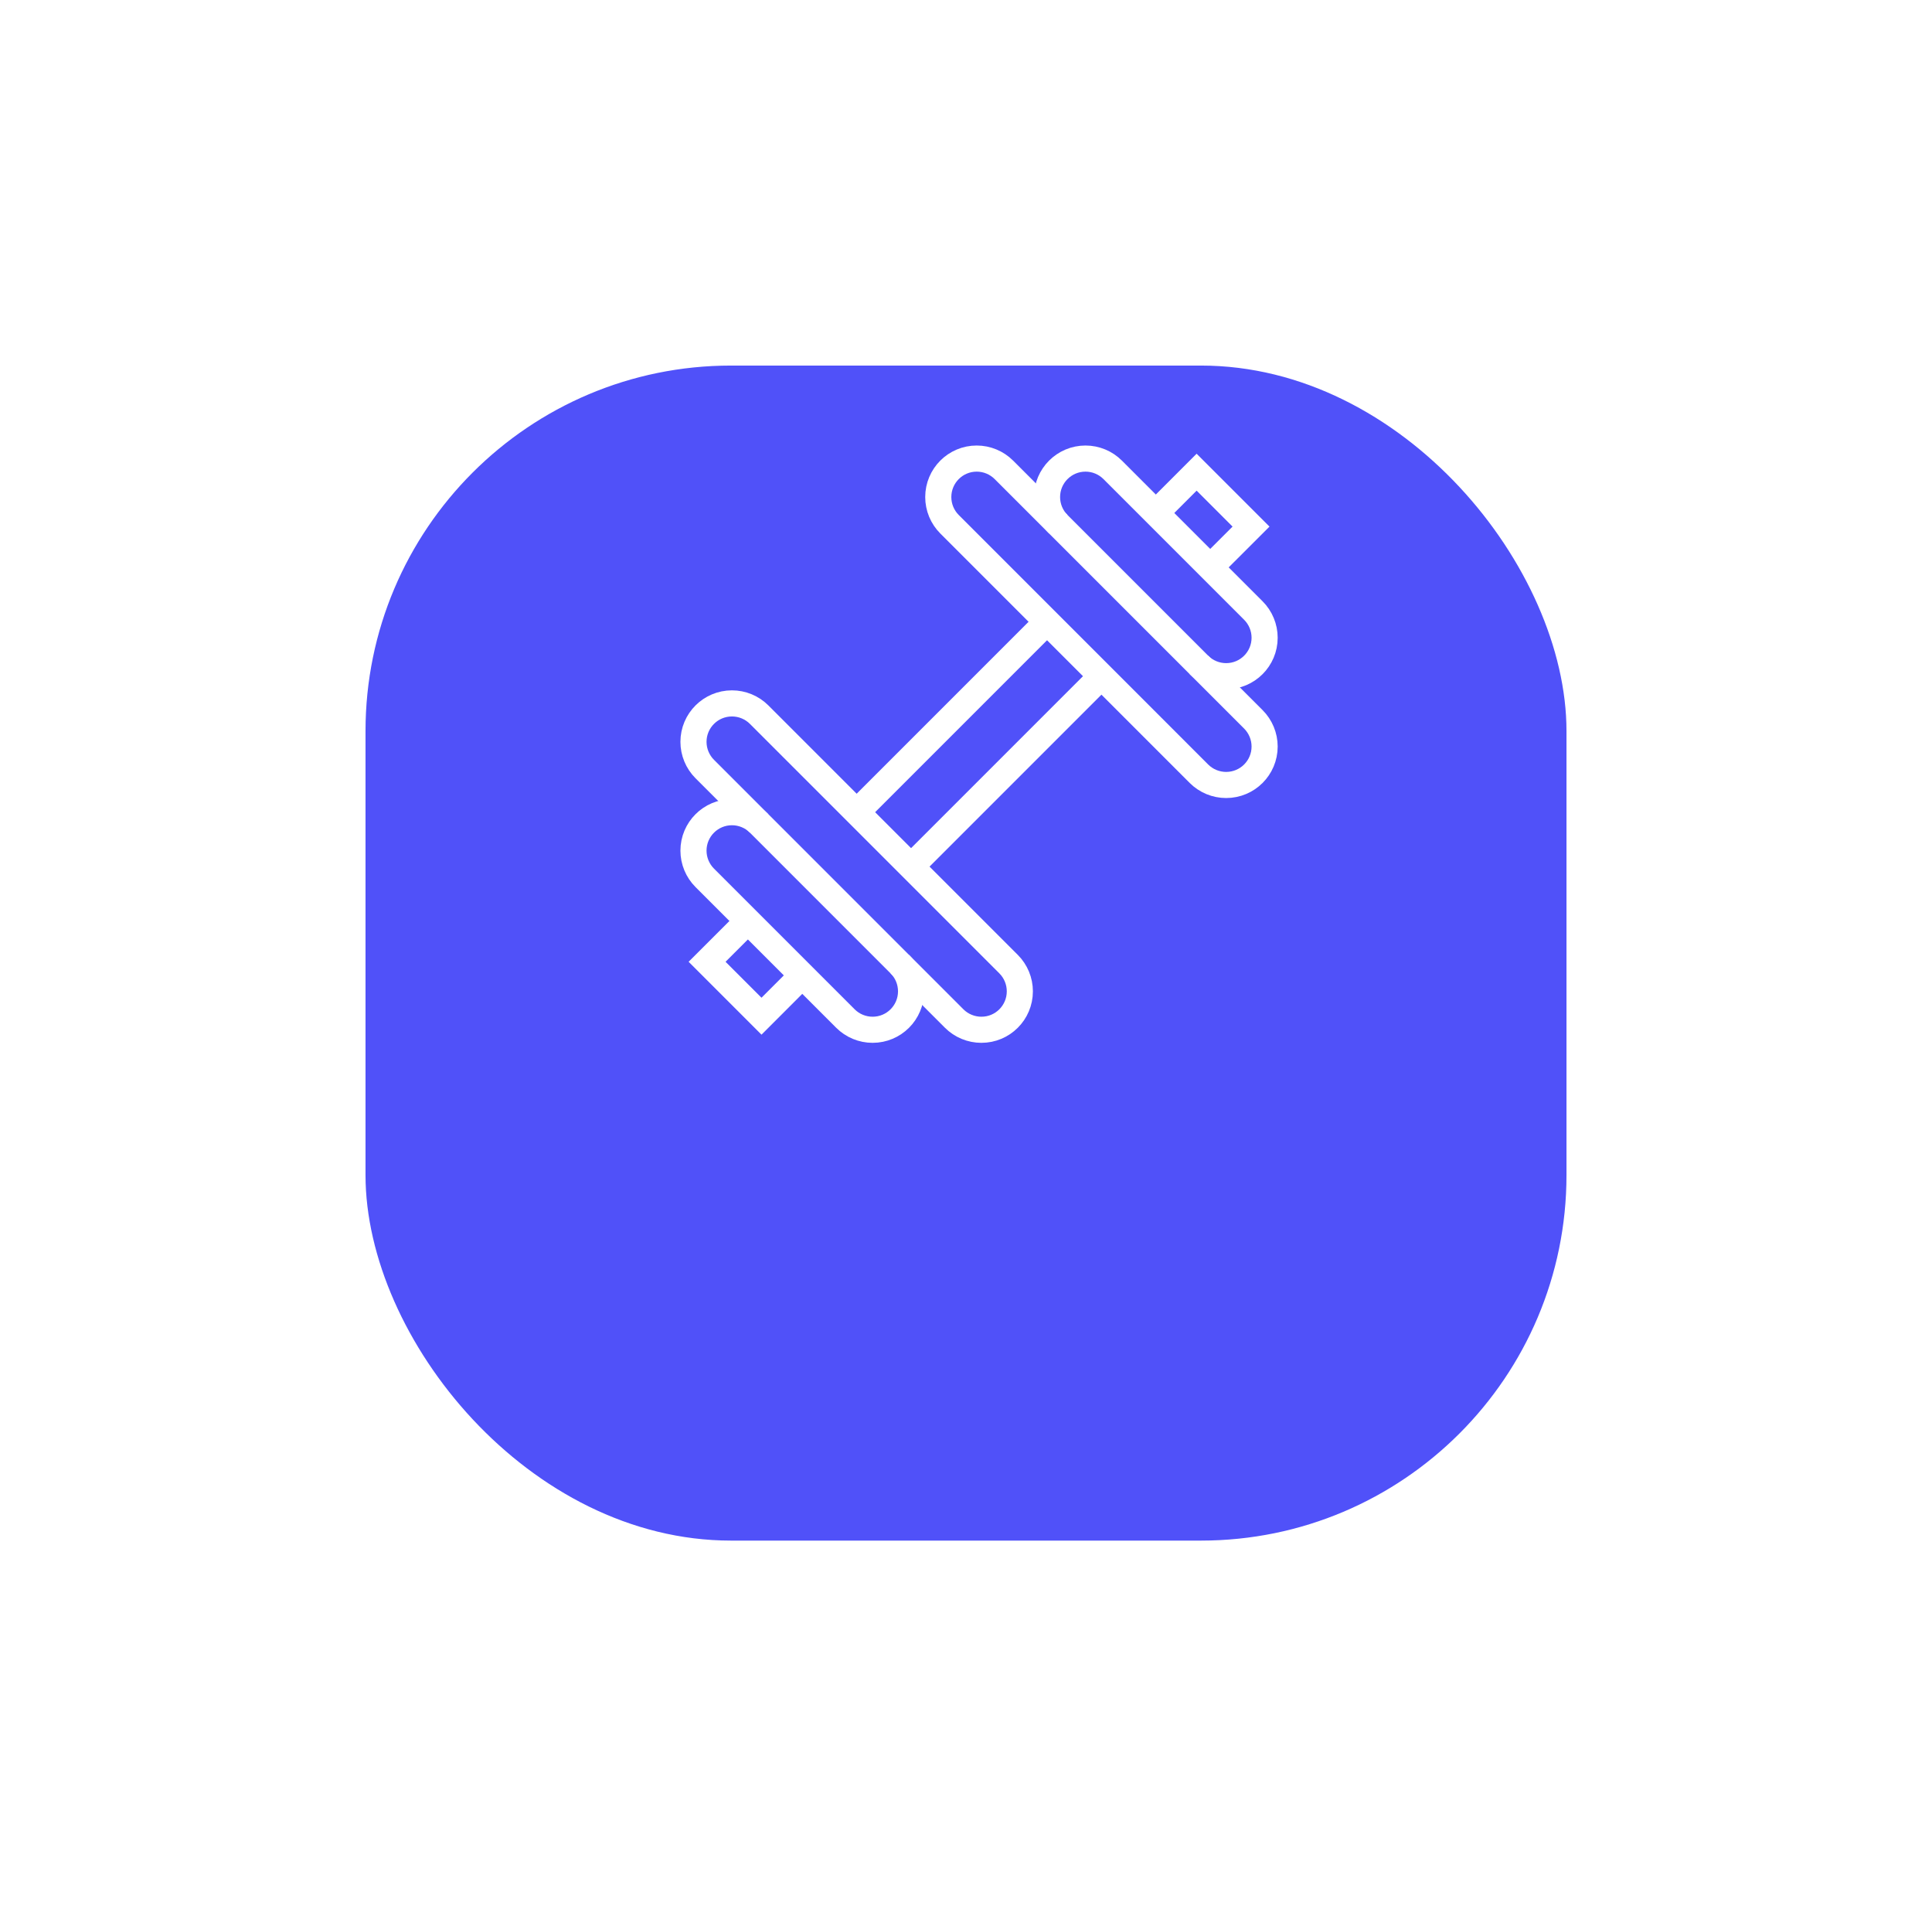 <svg width="74" height="73" viewBox="0 0 74 73" fill="none" xmlns="http://www.w3.org/2000/svg">
<g filter="url(#filter0_d_703_3)">
<rect x="14" y="6" width="46" height="45" rx="14" fill="#5051F9"/>
</g>
<path d="M39.062 37.965C39.062 37.574 38.907 37.199 38.631 36.923L29.077 27.369C28.801 27.093 28.426 26.938 28.035 26.938C27.222 26.938 26.562 27.597 26.562 28.41C26.562 28.801 26.718 29.176 26.994 29.452L36.547 39.006C36.823 39.282 37.198 39.437 37.589 39.437C38.403 39.438 39.062 38.778 39.062 37.965Z" stroke="white" stroke-miterlimit="10"/>
<path d="M29.077 31.535C28.801 31.259 28.426 31.104 28.035 31.104C27.222 31.104 26.562 31.764 26.562 32.577C26.562 32.968 26.718 33.343 26.994 33.619L32.381 39.006C32.657 39.282 33.032 39.437 33.422 39.437C34.236 39.438 34.896 38.778 34.896 37.965C34.896 37.574 34.741 37.199 34.465 36.923" stroke="white" stroke-miterlimit="10"/>
<path d="M28.646 35.271L27.083 36.833L29.167 38.917L30.729 37.354" stroke="white" stroke-miterlimit="10"/>
<path d="M35.938 19.035C35.938 19.426 36.093 19.801 36.369 20.077L45.922 29.631C46.198 29.907 46.573 30.062 46.964 30.062C47.778 30.062 48.438 29.403 48.438 28.59C48.438 28.199 48.282 27.824 48.006 27.548L38.452 17.994C38.176 17.718 37.801 17.562 37.41 17.562C36.597 17.562 35.938 18.222 35.938 19.035V19.035Z" stroke="white" stroke-miterlimit="10"/>
<path d="M45.923 25.465C46.199 25.741 46.574 25.896 46.965 25.896C47.778 25.896 48.438 25.236 48.438 24.423C48.438 24.032 48.282 23.657 48.006 23.381L42.619 17.994C42.343 17.718 41.968 17.562 41.577 17.562C40.764 17.562 40.104 18.222 40.104 19.035C40.104 19.426 40.259 19.801 40.535 20.077" stroke="white" stroke-miterlimit="10"/>
<path d="M46.354 21.729L47.917 20.167L45.833 18.083L44.271 19.646" stroke="white" stroke-miterlimit="10"/>
<path d="M32.812 31.104L40.104 23.812" stroke="white" stroke-miterlimit="10"/>
<path d="M34.896 33.188L42.188 25.896" stroke="white" stroke-miterlimit="10"/>
<defs>
<filter id="filter0_d_703_3" x="0" y="0" width="74" height="73" filterUnits="userSpaceOnUse" color-interpolation-filters="sRGB">
<feFlood flood-opacity="0" result="BackgroundImageFix"/>
<feColorMatrix in="SourceAlpha" type="matrix" values="0 0 0 0 0 0 0 0 0 0 0 0 0 0 0 0 0 0 127 0" result="hardAlpha"/>
<feOffset dy="8"/>
<feGaussianBlur stdDeviation="7"/>
<feComposite in2="hardAlpha" operator="out"/>
<feColorMatrix type="matrix" values="0 0 0 0 0.242 0 0 0 0 0.42 0 0 0 0 0.879 0 0 0 0.12 0"/>
<feBlend mode="normal" in2="BackgroundImageFix" result="effect1_dropShadow_703_3"/>
<feBlend mode="normal" in="SourceGraphic" in2="effect1_dropShadow_703_3" result="shape"/>
</filter>
</defs>
</svg>
